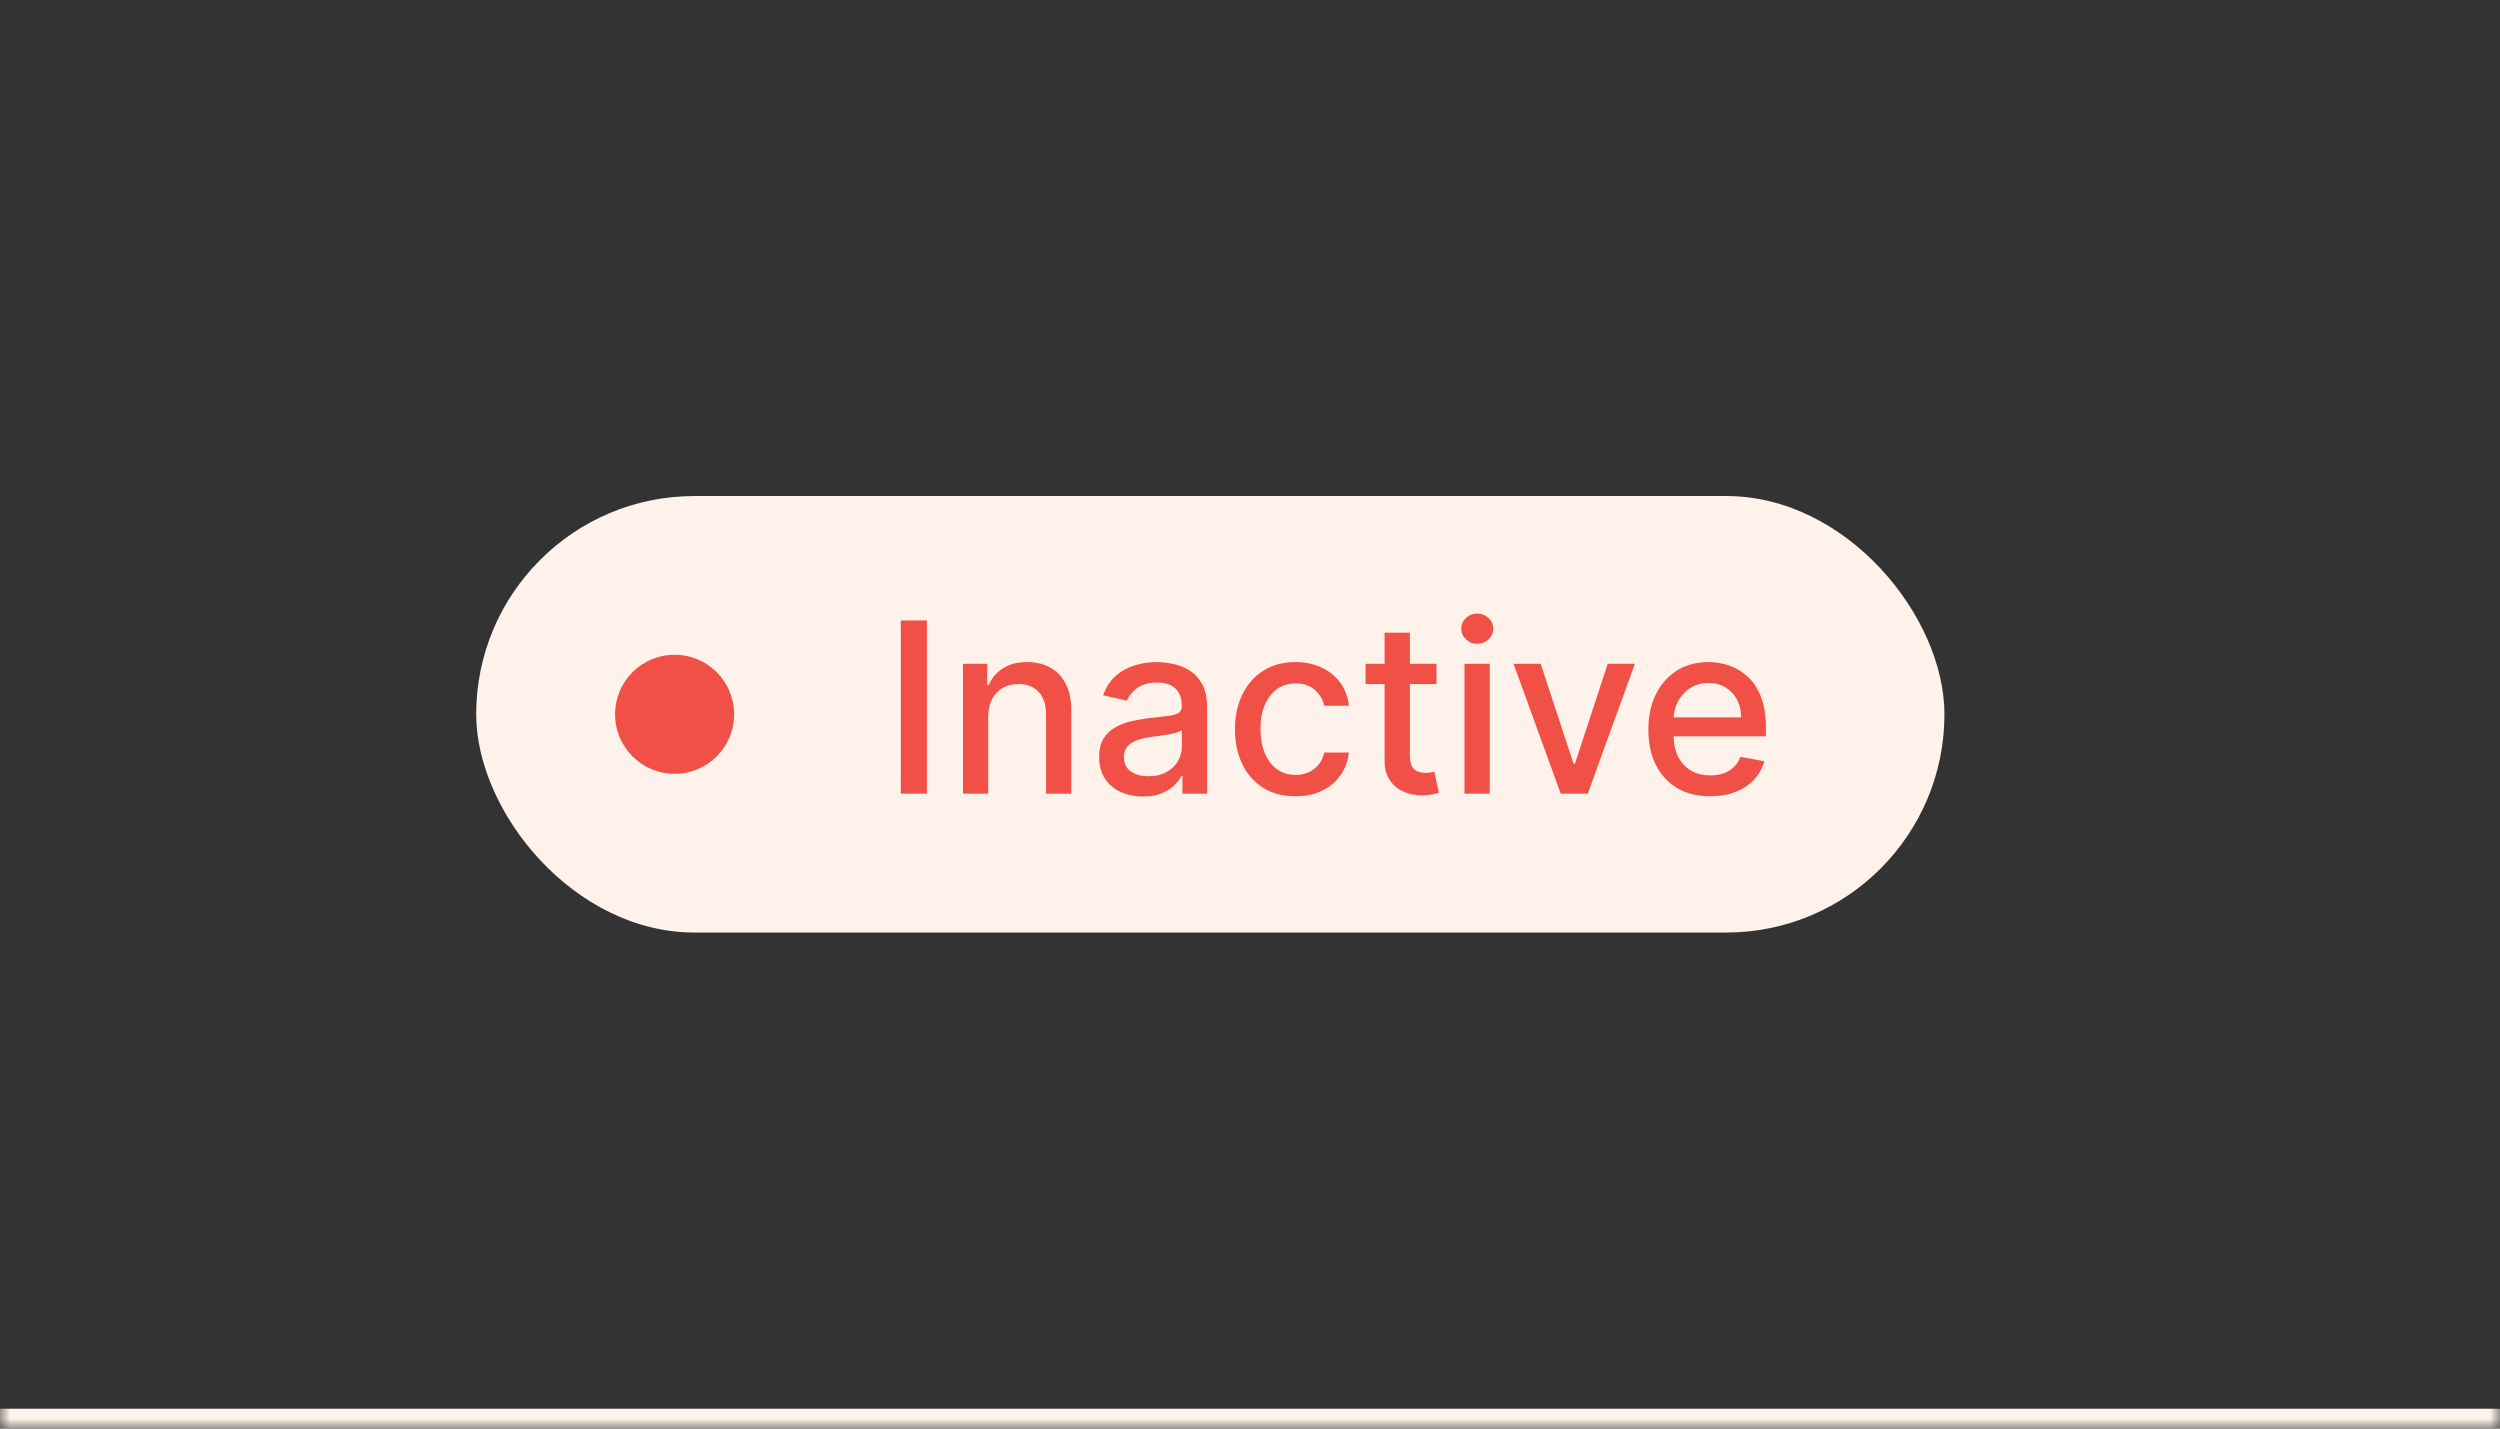 <svg width="126" height="72" viewBox="0 0 126 72" fill="none" xmlns="http://www.w3.org/2000/svg">
<rect x="0" y="0" width="126" height="72" fill="#333333" stroke="none"/>
<mask id="path-1-inside-1_1_6426" fill="white">
<path d="M0 0H126V72H0V0Z"/>
</mask>
<path d="M126 71H0V73H126V71Z" fill="#FFF2EA" mask="url(#path-1-inside-1_1_6426)"/>
<g style="mix-blend-mode:multiply">
<rect x="24" y="25" width="74" height="22" rx="11" fill="#FFF2EA"/>
<circle cx="34" cy="36" r="3" fill="#F15046"/>
<path d="M46.717 31.273V40H45.4V31.273H46.717ZM49.806 36.114V40H48.532V33.455H49.755V34.52H49.836C49.987 34.173 50.223 33.895 50.544 33.685C50.867 33.474 51.275 33.369 51.767 33.369C52.213 33.369 52.603 33.463 52.939 33.651C53.274 33.835 53.534 34.111 53.718 34.477C53.903 34.844 53.995 35.297 53.995 35.837V40H52.721V35.99C52.721 35.516 52.598 35.145 52.35 34.878C52.103 34.608 51.764 34.473 51.332 34.473C51.037 34.473 50.774 34.537 50.544 34.665C50.316 34.793 50.136 34.98 50.002 35.227C49.872 35.472 49.806 35.767 49.806 36.114ZM57.609 40.145C57.194 40.145 56.819 40.068 56.484 39.915C56.149 39.758 55.883 39.533 55.687 39.237C55.494 38.942 55.397 38.58 55.397 38.151C55.397 37.781 55.468 37.477 55.61 37.239C55.752 37 55.944 36.811 56.186 36.672C56.427 36.533 56.697 36.428 56.995 36.356C57.294 36.285 57.598 36.231 57.907 36.195C58.299 36.149 58.617 36.112 58.862 36.084C59.106 36.053 59.284 36.003 59.395 35.935C59.505 35.867 59.561 35.756 59.561 35.602V35.572C59.561 35.2 59.456 34.912 59.245 34.707C59.038 34.503 58.728 34.401 58.316 34.401C57.887 34.401 57.549 34.496 57.302 34.686C57.058 34.874 56.889 35.082 56.795 35.312L55.598 35.04C55.74 34.642 55.947 34.321 56.22 34.077C56.495 33.83 56.812 33.651 57.17 33.54C57.528 33.426 57.904 33.369 58.299 33.369C58.561 33.369 58.838 33.401 59.13 33.463C59.426 33.523 59.701 33.633 59.957 33.795C60.216 33.957 60.427 34.189 60.592 34.49C60.757 34.788 60.839 35.176 60.839 35.653V40H59.595V39.105H59.544C59.461 39.27 59.338 39.432 59.173 39.591C59.008 39.75 58.797 39.882 58.538 39.987C58.279 40.092 57.97 40.145 57.609 40.145ZM57.886 39.122C58.238 39.122 58.539 39.053 58.789 38.913C59.042 38.774 59.234 38.592 59.365 38.368C59.498 38.141 59.565 37.898 59.565 37.639V36.795C59.52 36.841 59.431 36.883 59.301 36.923C59.173 36.96 59.027 36.993 58.862 37.021C58.697 37.047 58.537 37.071 58.38 37.094C58.224 37.114 58.093 37.131 57.988 37.145C57.741 37.176 57.515 37.229 57.311 37.303C57.109 37.376 56.947 37.483 56.825 37.622C56.706 37.758 56.646 37.94 56.646 38.168C56.646 38.483 56.762 38.722 56.995 38.883C57.228 39.043 57.525 39.122 57.886 39.122ZM65.293 40.132C64.66 40.132 64.114 39.989 63.657 39.702C63.202 39.412 62.853 39.013 62.609 38.504C62.364 37.996 62.242 37.413 62.242 36.757C62.242 36.092 62.367 35.506 62.617 34.997C62.867 34.486 63.219 34.087 63.674 33.8C64.129 33.513 64.664 33.369 65.281 33.369C65.778 33.369 66.221 33.462 66.61 33.646C66.999 33.828 67.313 34.084 67.552 34.413C67.793 34.743 67.937 35.128 67.982 35.568H66.742C66.674 35.261 66.518 34.997 66.273 34.776C66.032 34.554 65.708 34.443 65.302 34.443C64.947 34.443 64.636 34.537 64.369 34.724C64.104 34.909 63.898 35.173 63.751 35.517C63.603 35.858 63.529 36.261 63.529 36.727C63.529 37.205 63.602 37.617 63.746 37.963C63.891 38.31 64.096 38.578 64.36 38.769C64.627 38.959 64.941 39.054 65.302 39.054C65.543 39.054 65.762 39.01 65.958 38.922C66.157 38.831 66.323 38.702 66.457 38.534C66.593 38.367 66.688 38.165 66.742 37.929H67.982C67.937 38.352 67.799 38.73 67.569 39.062C67.339 39.395 67.031 39.656 66.644 39.847C66.261 40.037 65.81 40.132 65.293 40.132ZM72.4 33.455V34.477H68.825V33.455H72.4ZM69.784 31.886H71.058V38.078C71.058 38.325 71.095 38.511 71.169 38.636C71.243 38.758 71.338 38.842 71.454 38.888C71.573 38.93 71.703 38.952 71.842 38.952C71.944 38.952 72.034 38.945 72.11 38.93C72.187 38.916 72.247 38.905 72.289 38.896L72.519 39.949C72.446 39.977 72.341 40.006 72.204 40.034C72.068 40.065 71.897 40.082 71.693 40.085C71.358 40.091 71.045 40.031 70.755 39.906C70.466 39.781 70.231 39.588 70.052 39.327C69.873 39.065 69.784 38.737 69.784 38.342V31.886ZM73.81 40V33.455H75.084V40H73.81ZM74.453 32.445C74.231 32.445 74.041 32.371 73.882 32.223C73.726 32.072 73.648 31.893 73.648 31.686C73.648 31.476 73.726 31.297 73.882 31.149C74.041 30.999 74.231 30.923 74.453 30.923C74.675 30.923 74.864 30.999 75.02 31.149C75.179 31.297 75.258 31.476 75.258 31.686C75.258 31.893 75.179 32.072 75.02 32.223C74.864 32.371 74.675 32.445 74.453 32.445ZM82.397 33.455L80.024 40H78.66L76.282 33.455H77.65L79.308 38.492H79.376L81.029 33.455H82.397ZM86.193 40.132C85.548 40.132 84.993 39.994 84.527 39.719C84.064 39.44 83.706 39.05 83.453 38.547C83.203 38.041 83.078 37.449 83.078 36.77C83.078 36.099 83.203 35.508 83.453 34.997C83.706 34.486 84.058 34.087 84.51 33.8C84.965 33.513 85.496 33.369 86.104 33.369C86.473 33.369 86.831 33.43 87.178 33.553C87.524 33.675 87.835 33.867 88.111 34.128C88.386 34.389 88.604 34.729 88.763 35.146C88.922 35.561 89.001 36.065 89.001 36.659V37.111H83.798V36.156H87.753C87.753 35.821 87.685 35.524 87.548 35.266C87.412 35.004 87.22 34.798 86.973 34.648C86.729 34.497 86.442 34.422 86.112 34.422C85.754 34.422 85.442 34.51 85.175 34.686C84.91 34.859 84.706 35.087 84.561 35.368C84.419 35.646 84.348 35.949 84.348 36.276V37.021C84.348 37.459 84.425 37.831 84.578 38.138C84.734 38.445 84.952 38.679 85.23 38.841C85.508 39 85.834 39.08 86.206 39.08C86.447 39.08 86.668 39.045 86.867 38.977C87.065 38.906 87.237 38.801 87.382 38.662C87.527 38.523 87.638 38.351 87.715 38.146L88.921 38.364C88.824 38.719 88.651 39.03 88.401 39.297C88.153 39.561 87.842 39.767 87.467 39.915C87.095 40.06 86.671 40.132 86.193 40.132Z" fill="#F15046"/>
</g>
</svg>
